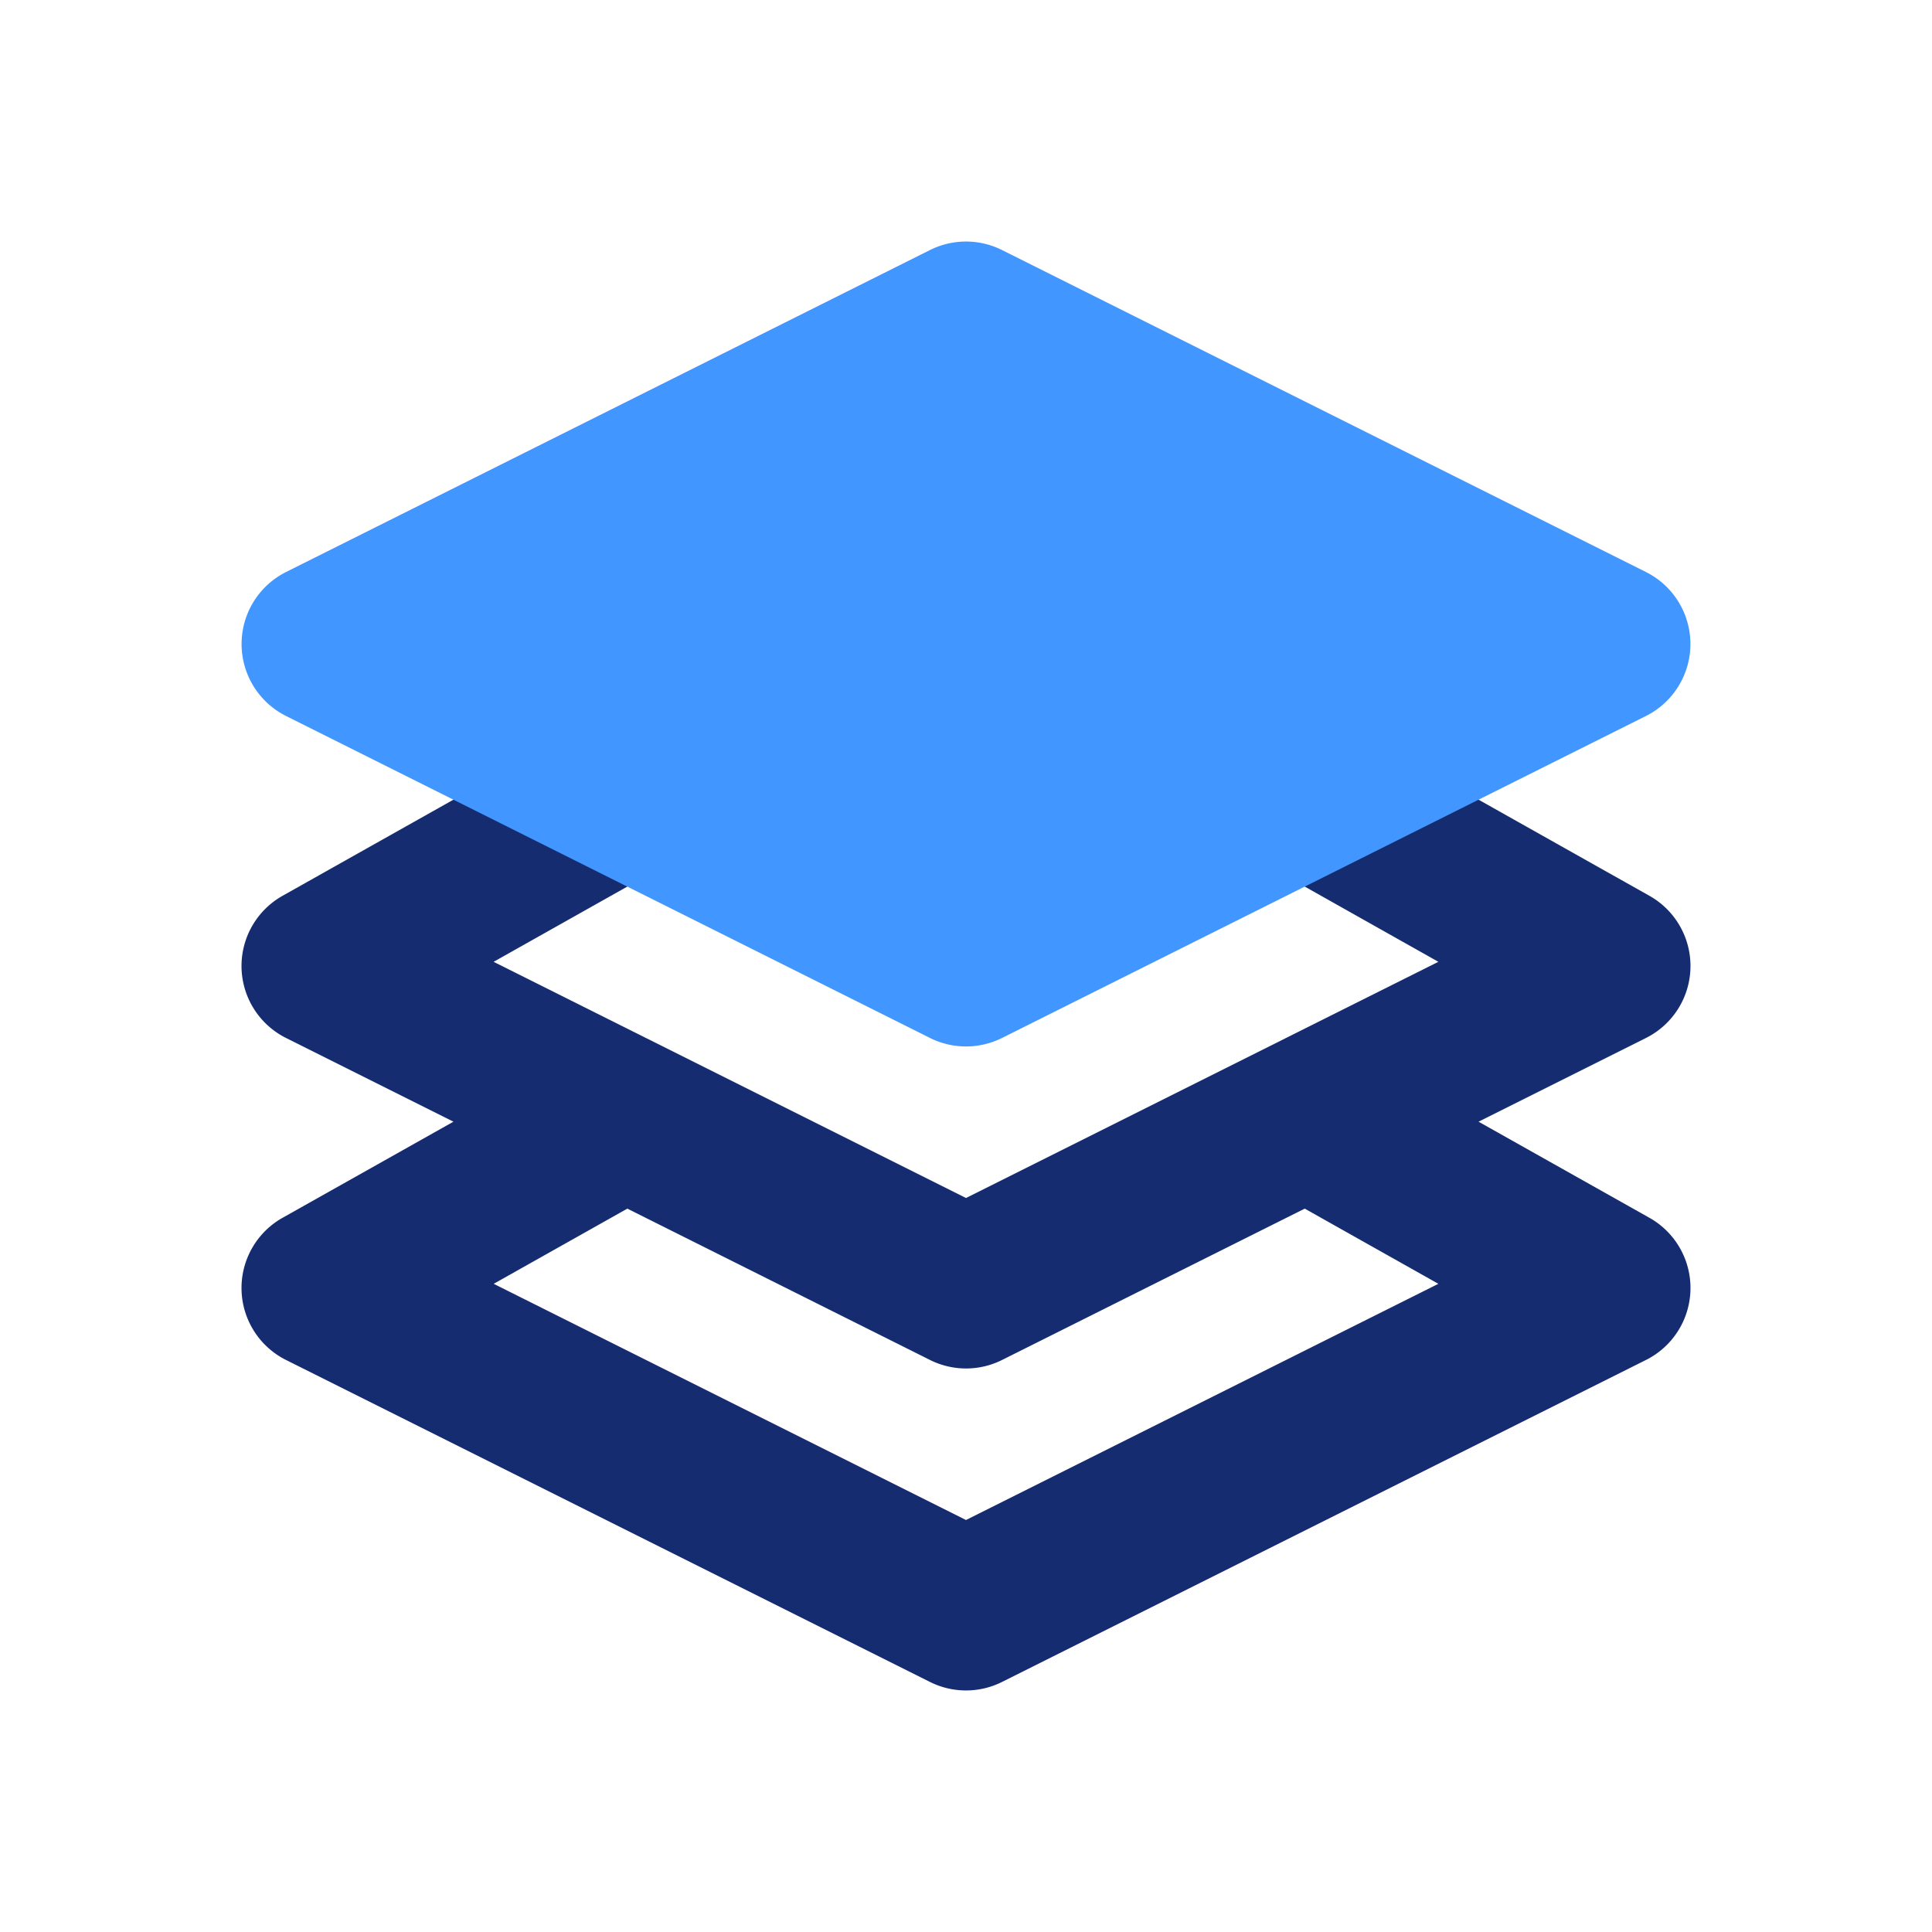 <svg width="24" height="24" fill="none" xmlns="http://www.w3.org/2000/svg"><path fill-rule="evenodd" clip-rule="evenodd" d="M8.046 10.871a1 1 0 1 0-.98-1.743l-3.556 2a1 1 0 0 0 .043 1.766l2.08 1.04-2.123 1.194a1 1 0 0 0 .043 1.766l8 4a1 1 0 0 0 .894 0l8-4a1 1 0 0 0 .043-1.766l-2.123-1.194 2.08-1.04a1 1 0 0 0 .043-1.766l-3.555-2a1 1 0 1 0-.98 1.743l1.913 1.077L12 14.882l-5.868-2.934 1.914-1.077Zm8.162 4.143-3.76 1.88a1 1 0 0 1-.895 0l-3.76-1.88-1.66.934L12 18.882l5.868-2.934-1.66-.934Z" fill="#152C70"/><path d="M12.447 3.106a1 1 0 0 0-.894 0l-8 4a1 1 0 0 0 0 1.788l8 4a1 1 0 0 0 .894 0l8-4a1 1 0 0 0 0-1.788l-8-4Z" fill="#4296FF"/></svg>